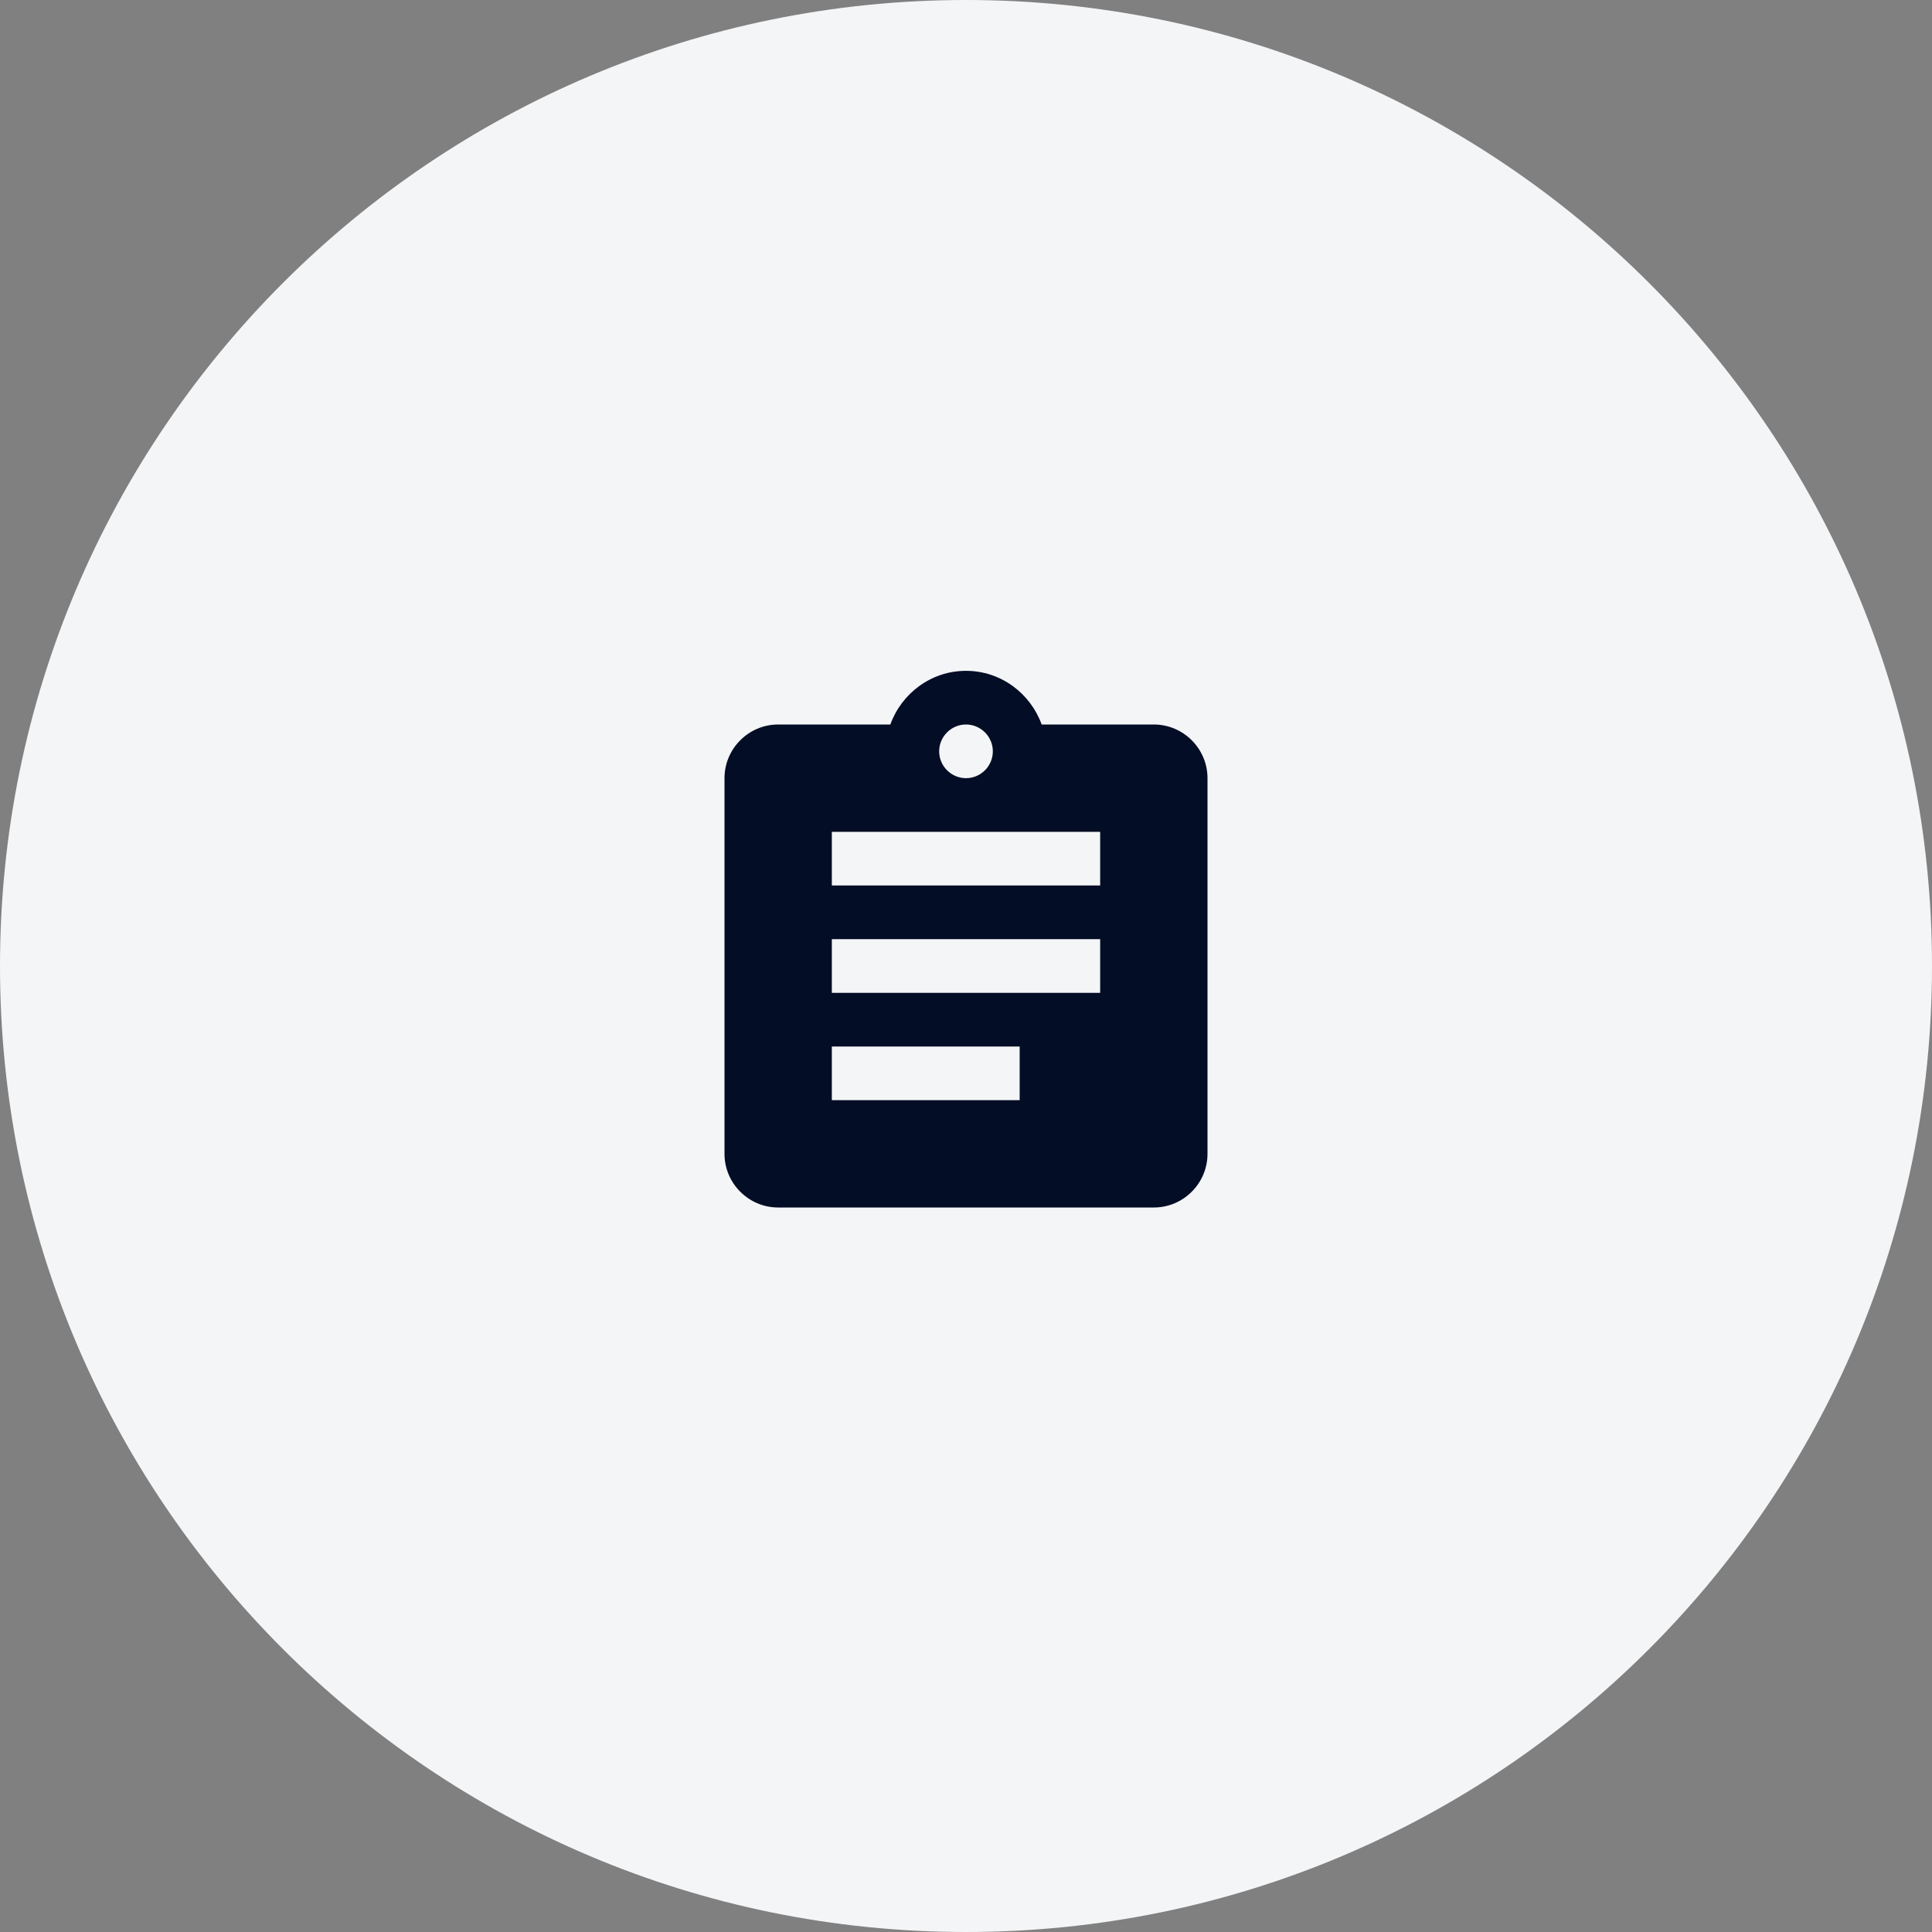 <svg width="72" height="72" viewBox="0 0 72 72" fill="none" xmlns="http://www.w3.org/2000/svg">
<rect x="0" y="0" width="72" height="72" fill="#808080" stroke="none"/>
<path d="M0 36C0 16.118 16.118 0 36 0C55.882 0 72 16.118 72 36C72 55.882 55.882 72 36 72C16.118 72 0 55.882 0 36Z" fill="#F4F5F7"/>
<path d="M43 27H38.82C38.4 25.84 37.3 25 36 25C34.7 25 33.6 25.84 33.18 27H29C27.9 27 27 27.9 27 29V43C27 44.1 27.9 45 29 45H43C44.1 45 45 44.1 45 43V29C45 27.9 44.1 27 43 27ZM36 27C36.55 27 37 27.45 37 28C37 28.55 36.55 29 36 29C35.45 29 35 28.55 35 28C35 27.45 35.45 27 36 27ZM38 41H31V39H38V41ZM41 37H31V35H41V37ZM41 33H31V31H41V33Z" fill="#030D25"/>
</svg>
